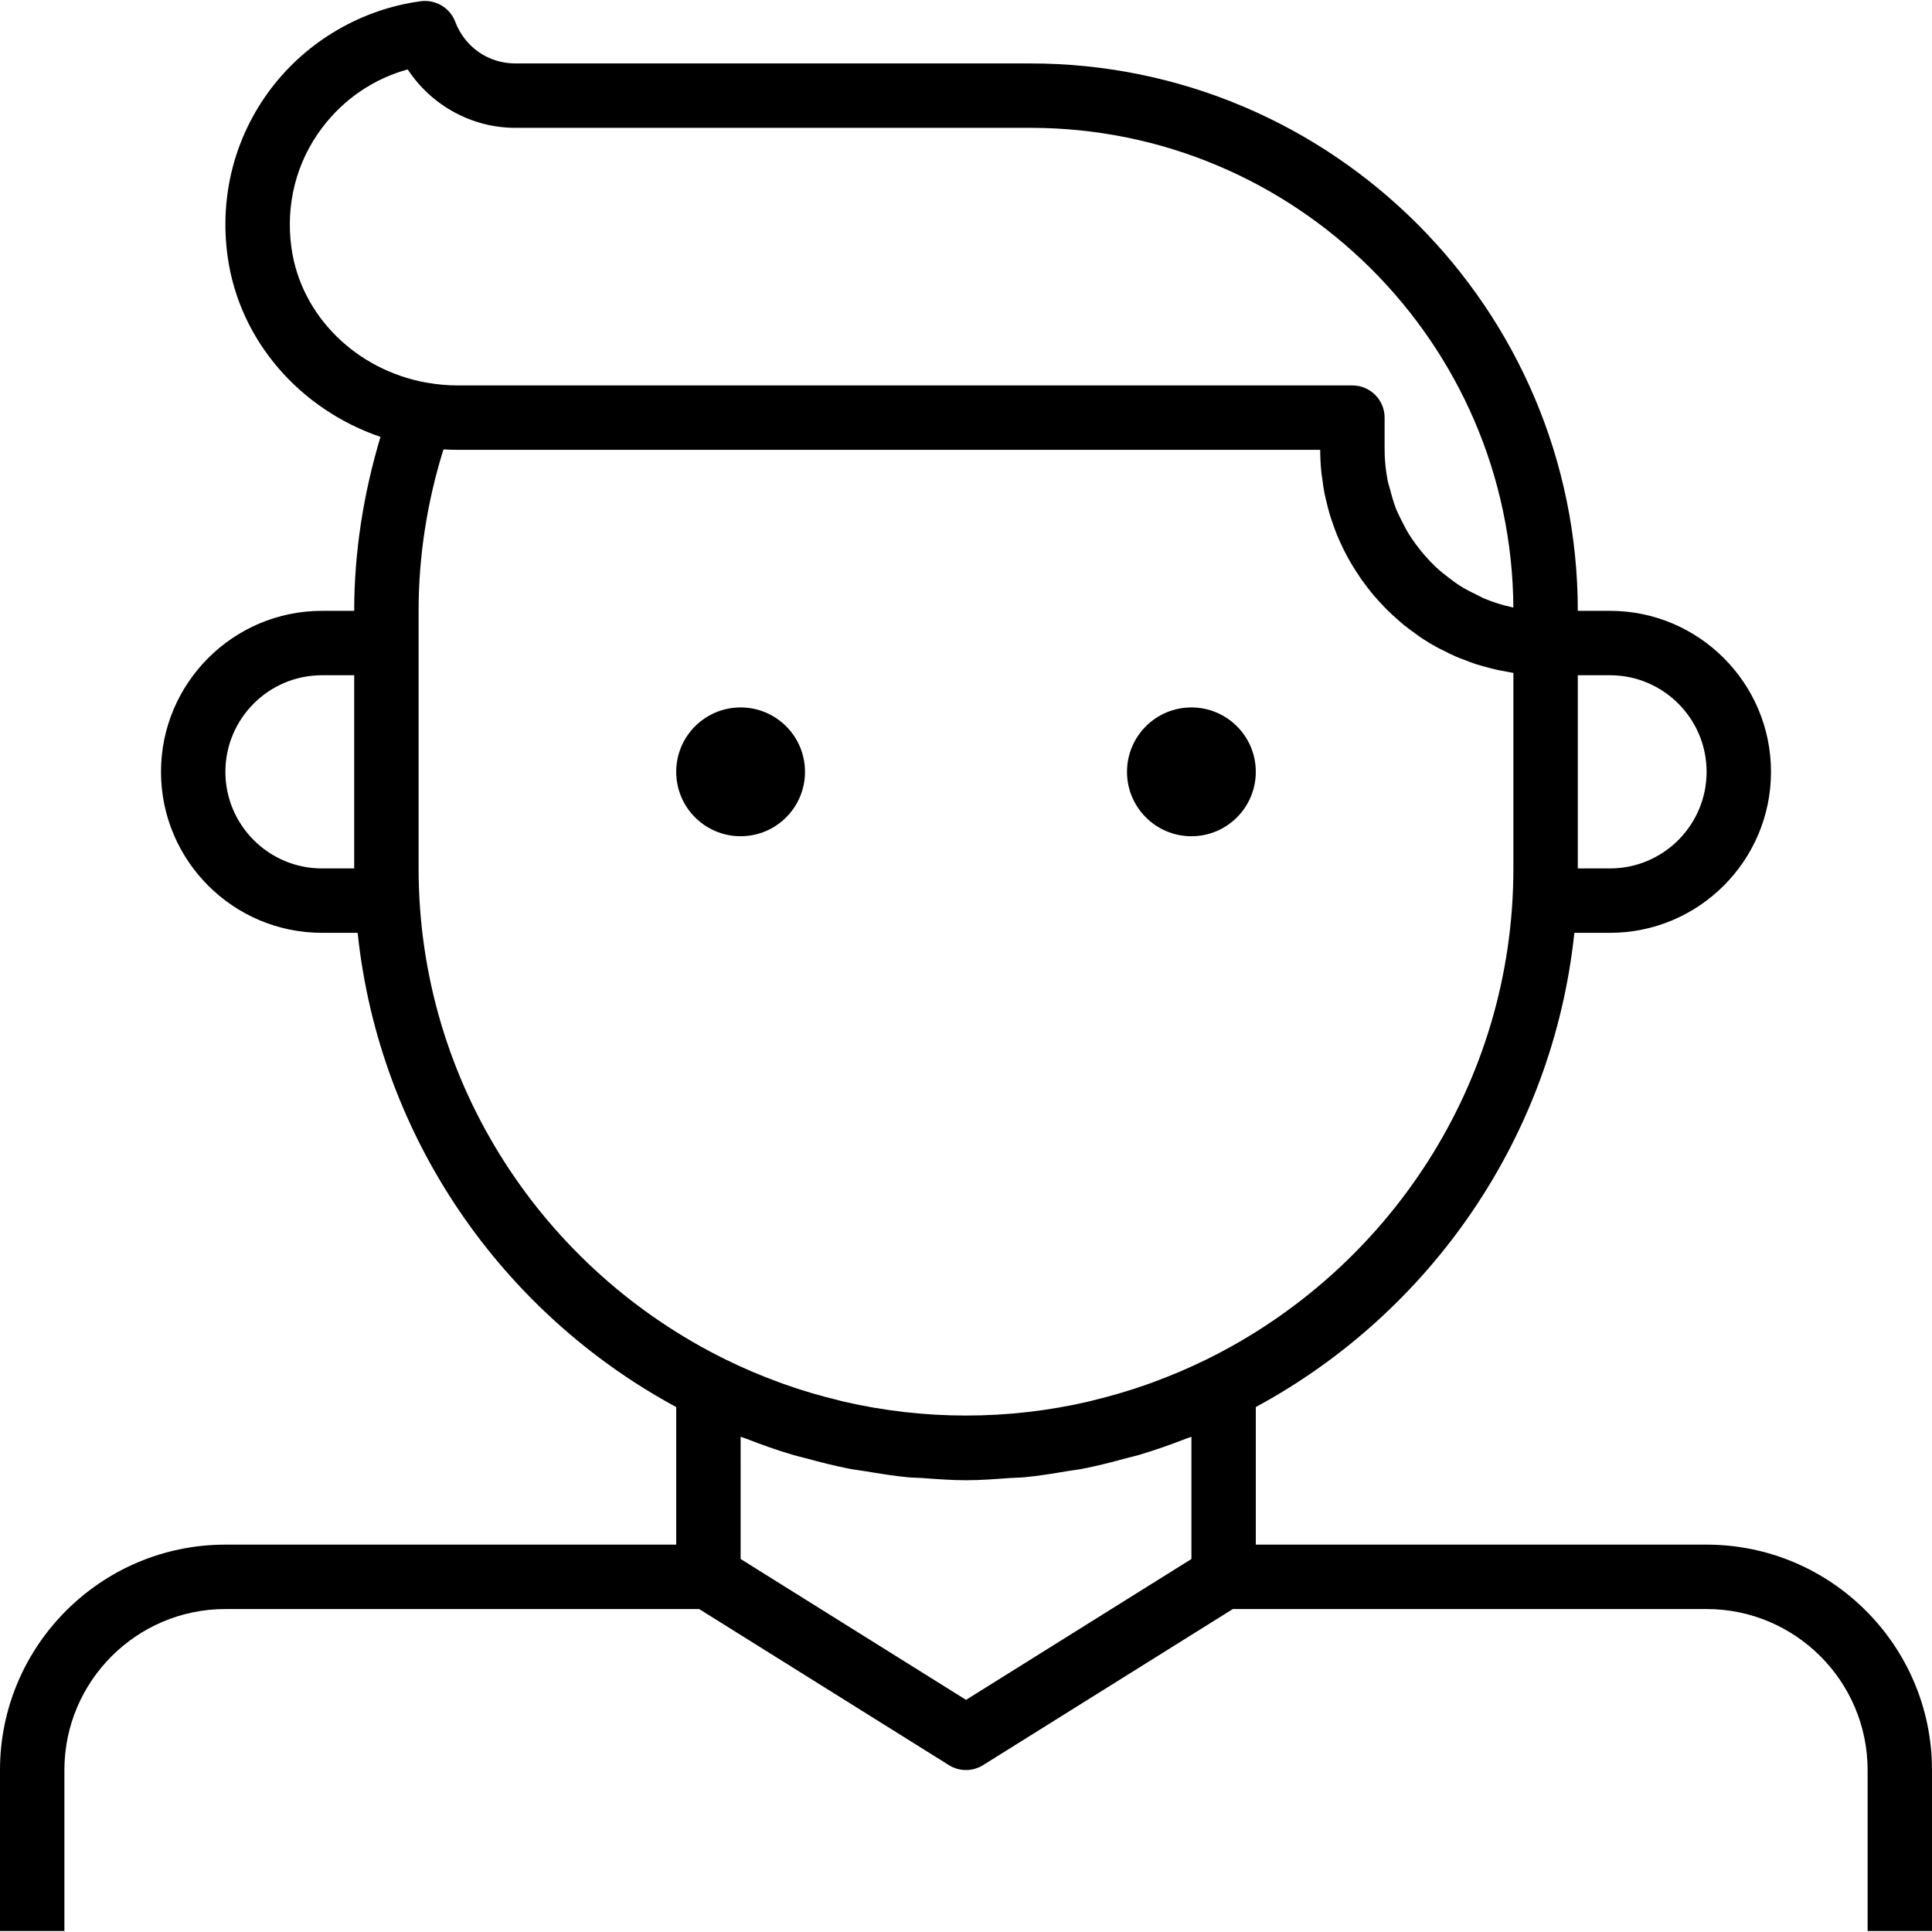 <?xml version="1.0" encoding="iso-8859-1"?>
<!-- Generator: Adobe Illustrator 19.0.0, SVG Export Plug-In . SVG Version: 6.00 Build 0)  -->
<svg version="1.1" id="Capa_1" xmlns="http://www.w3.org/2000/svg" xmlns:xlink="http://www.w3.org/1999/xlink" x="0px" y="0px"
	 viewBox="0 0 480 480" style="enable-background:new 0 0 480 480;" xml:space="preserve">
<g>
	<g>
		<path d="M424,383.76H312v-34.184c43.136-23.304,73.784-66.84,79.144-117.816H400c22.056,0,40-17.944,40-40
			c0-22.056-17.944-40-40-40h-8c0-74.992-61.008-136-136-136H128c-6.664,0-12.512-4.064-14.904-10.36
			c-1.32-3.48-4.84-5.56-8.536-5.096c-14.672,1.952-28.232,9.856-37.208,21.68C58.28,33.936,54.456,48.8,56.568,63.848
			c2.952,20.952,18.104,37.912,37.96,44.696C90.28,122.728,88,137.216,88,151.76h-8c-22.056,0-40,17.944-40,40
			c0,22.056,17.944,40,40,40h8.856c5.36,50.976,36.008,94.512,79.144,117.816v34.184H56c-30.88,0-56,25.12-56,56v40h16v-40
			c0-22.056,17.944-40,40-40h117.704l62.056,38.784c1.296,0.808,2.768,1.216,4.24,1.216s2.944-0.408,4.24-1.216l62.056-38.784H424
			c22.056,0,40,17.944,40,40v40h16v-40C480,408.88,454.88,383.76,424,383.76z M392,167.76h8c13.232,0,24,10.768,24,24
			s-10.768,24-24,24h-8V167.76z M88,215.76h-8c-13.232,0-24-10.768-24-24s10.768-24,24-24h8V215.76z M72.416,61.616
			c-1.52-10.792,1.208-21.432,7.68-29.96c5.392-7.096,12.784-12.096,21.2-14.408C107.128,26.136,117.168,31.76,128,31.76h128
			c65.904,0,119.56,53.392,119.992,119.192c-0.008,0-0.016,0-0.024,0c-0.112-0.024-0.216-0.072-0.336-0.096
			c-2.336-0.496-4.592-1.216-6.752-2.104c-0.744-0.304-1.424-0.72-2.152-1.064c-1.48-0.712-2.944-1.456-4.312-2.344
			c-0.776-0.504-1.496-1.08-2.24-1.632c-1.2-0.896-2.376-1.84-3.472-2.864c-0.704-0.656-1.368-1.352-2.016-2.064
			c-1-1.08-1.928-2.216-2.808-3.4c-0.576-0.776-1.136-1.56-1.656-2.384c-0.8-1.272-1.496-2.608-2.16-3.968
			c-0.408-0.84-0.84-1.672-1.192-2.544c-0.608-1.536-1.064-3.144-1.48-4.768c-0.208-0.792-0.48-1.552-0.64-2.36
			c-0.464-2.464-0.752-5-0.752-7.6v-8c0-4.416-3.584-8-8-8H113.688c-2.504,0-5.064-0.232-7.608-0.688
			c-0.032-0.008-0.056,0.008-0.088,0C88.664,91.976,74.808,78.624,72.416,61.616z M296.008,387.328l-56,35l-56-35V356.96
			c0.424,0.168,0.856,0.28,1.28,0.44c3.888,1.52,7.832,2.92,11.872,4.112c0.952,0.28,1.928,0.48,2.888,0.744
			c3.672,1,7.36,1.952,11.136,2.68c1.192,0.232,2.408,0.352,3.6,0.552c3.584,0.6,7.16,1.192,10.824,1.544
			c1.12,0.104,2.24,0.088,3.36,0.168c3.656,0.264,7.304,0.56,11.032,0.56c3.728,0,7.376-0.296,11.04-0.56
			c1.12-0.08,2.24-0.064,3.36-0.168c3.664-0.344,7.24-0.936,10.824-1.544c1.2-0.2,2.408-0.32,3.6-0.552
			c3.776-0.728,7.464-1.68,11.136-2.68c0.96-0.264,1.928-0.464,2.888-0.744c4.04-1.192,7.984-2.592,11.88-4.104
			c0.424-0.168,0.856-0.272,1.28-0.44V387.328z M299.68,337.784c-4.264,2.088-8.608,3.936-13.008,5.56
			c-0.504,0.184-1,0.376-1.512,0.552c-4.464,1.584-8.992,2.912-13.56,4.016c-0.384,0.088-0.752,0.208-1.136,0.296
			c-20.056,4.64-40.872,4.64-60.928,0c-0.384-0.088-0.752-0.2-1.136-0.296c-4.568-1.096-9.096-2.432-13.56-4.016
			c-0.504-0.176-1.008-0.368-1.512-0.552c-4.4-1.616-8.744-3.464-13.008-5.56C135.208,315.624,104,269.328,104,215.76v-56v-8
			c0-13.488,2.08-26.944,6.176-40.112c1.176,0.08,2.344,0.112,3.512,0.112H328c0,1.848,0.104,3.68,0.28,5.48
			c0.056,0.6,0.168,1.184,0.248,1.776c0.152,1.192,0.312,2.392,0.544,3.56c0.136,0.696,0.32,1.368,0.48,2.056
			c0.248,1.048,0.496,2.088,0.8,3.104c0.208,0.712,0.456,1.4,0.696,2.104c0.328,0.968,0.672,1.92,1.048,2.864
			c0.28,0.704,0.592,1.384,0.904,2.072c0.408,0.904,0.832,1.792,1.288,2.664c0.352,0.68,0.712,1.344,1.096,2
			c0.488,0.848,0.992,1.688,1.52,2.504c0.408,0.632,0.816,1.264,1.248,1.88c0.568,0.808,1.16,1.592,1.768,2.368
			c0.456,0.584,0.904,1.168,1.384,1.728c0.656,0.768,1.344,1.504,2.032,2.24c0.488,0.52,0.968,1.048,1.472,1.544
			c0.76,0.752,1.568,1.448,2.368,2.16c0.488,0.432,0.96,0.88,1.464,1.288c1,0.816,2.048,1.576,3.112,2.328
			c0.352,0.248,0.672,0.52,1.032,0.76c1.424,0.96,2.888,1.848,4.4,2.672c0.456,0.248,0.944,0.456,1.408,0.696
			c1.08,0.552,2.16,1.096,3.28,1.584c0.616,0.264,1.256,0.488,1.888,0.728c1,0.392,2,0.776,3.024,1.112
			c0.704,0.224,1.416,0.408,2.128,0.608c0.992,0.28,1.976,0.544,2.992,0.768c0.752,0.168,1.512,0.296,2.28,0.432
			c0.608,0.104,1.2,0.256,1.816,0.344v48.576C376,269.328,344.792,315.624,299.68,337.784z"/>
	</g>
</g>
<g>
	<g>
		<circle cx="184" cy="191.76" r="16"/>
	</g>
</g>
<g>
	<g>
		<circle cx="296" cy="191.76" r="16"/>
	</g>
</g>
<g>
</g>
<g>
</g>
<g>
</g>
<g>
</g>
<g>
</g>
<g>
</g>
<g>
</g>
<g>
</g>
<g>
</g>
<g>
</g>
<g>
</g>
<g>
</g>
<g>
</g>
<g>
</g>
<g>
</g>
</svg>
